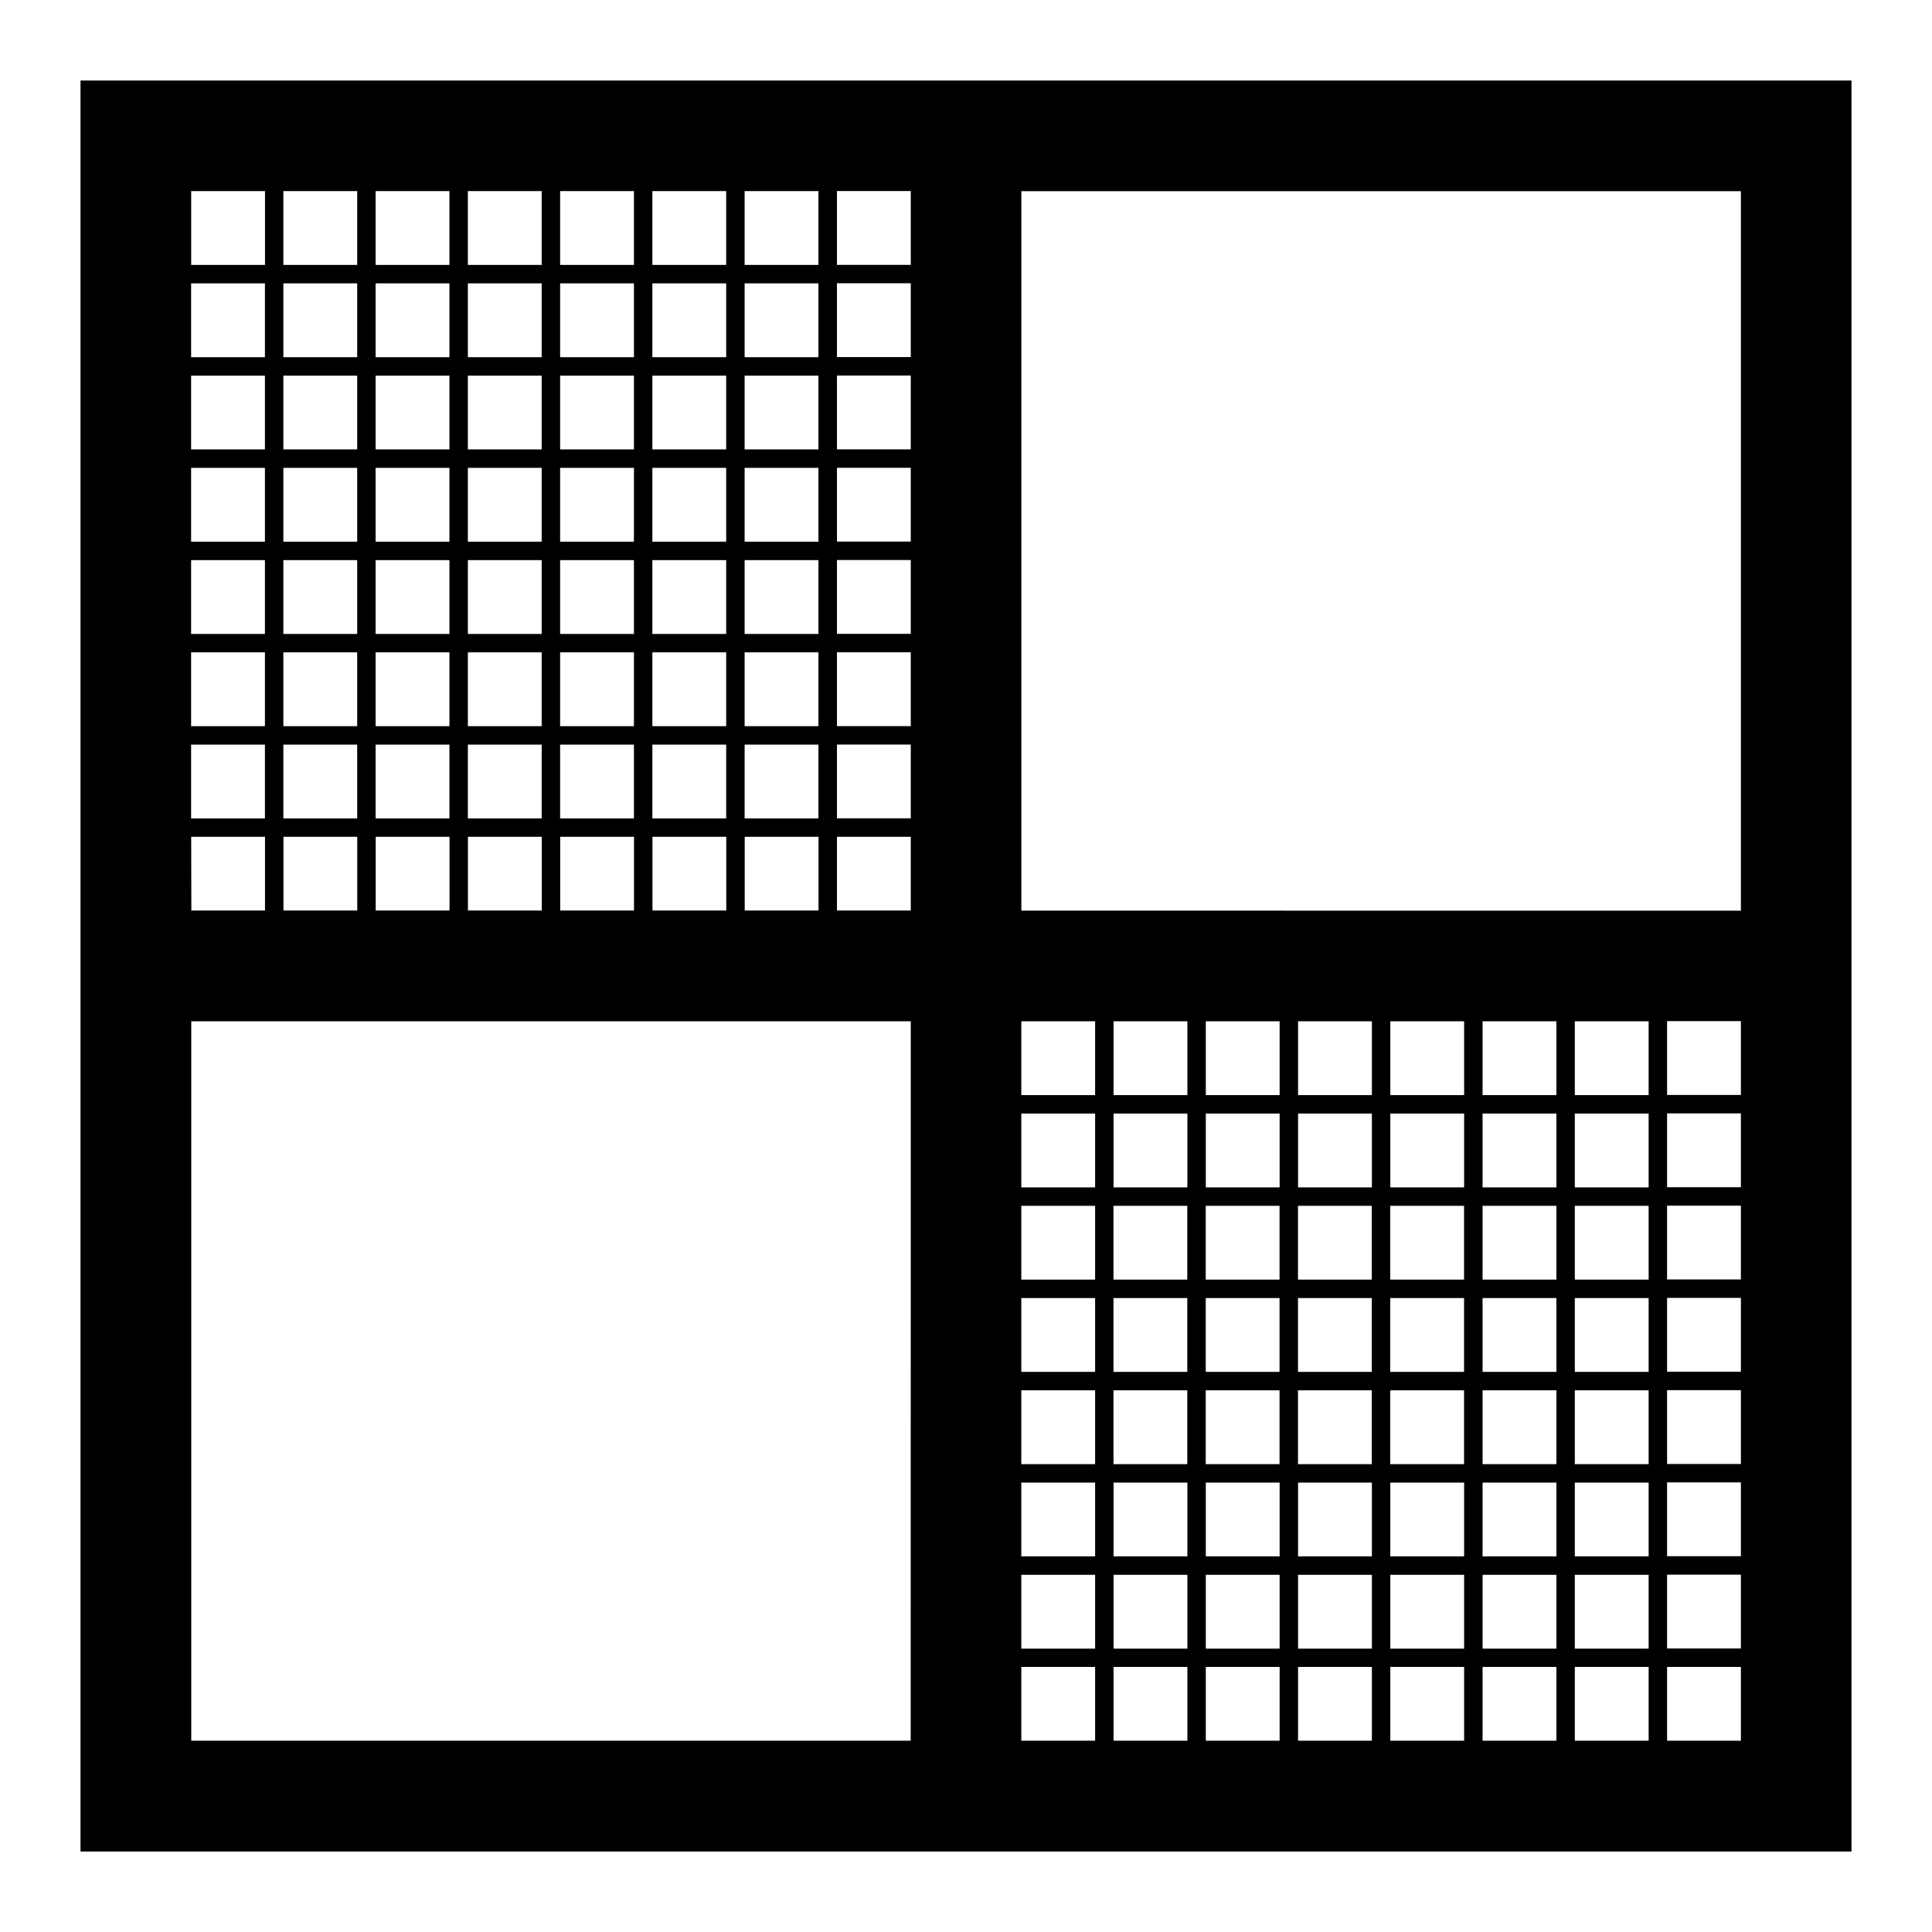 <svg xmlns="http://www.w3.org/2000/svg" width="24" height="24" viewBox="0 0 24 24">
  <g id="kuronti-ne-akwamu" transform="translate(-425 -359)">
    <rect id="Rectangle_149" data-name="Rectangle 149" width="24" height="24" transform="translate(425 359)" fill="none"/>
    <path id="Path_493" data-name="Path 493" d="M-31.7,1268.844H-43.387v22h22v-22Zm0,13.979h.917v.917H-31.7Zm3.208,2.063h-.917v-.917h.917Zm.229-.917h.917v.917h-.917Zm-1.375.917h-.917v-.917h.917Zm0,.229v.917h-.917v-.917Zm.229,0h.917v.917h-.917Zm1.146,0h.917v.917h-.917Zm1.146,0h.917v.917h-.917Zm0-.229v-.917h.917v.917Zm0-1.146v-.917h.917v.917Zm-.229,0h-.917v-.917h.917Zm-1.146,0h-.917v-.917h.917Zm-1.146,0h-.917v-.917h.917Zm-2.062.229h.917v.917H-31.7Zm0,1.146h.917v.917H-31.7Zm0,1.146h.917v.917H-31.7Zm1.146,0h.917v.917h-.917Zm1.146,0h.917v.917h-.917Zm1.146,0h.917v.917h-.917Zm1.146,0h.917v.917h-.917Zm1.146,0h.917v.917h-.917Zm0-.229v-.917h.917v.917Zm0-1.146v-.917h.917v.917Zm0-1.146v-.917h.917v.917Zm0-1.146v-.917h.917v.917Zm-.229,0h-.917v-.917h.917Zm-1.146,0h-.917v-.917h.917Zm-1.146,0h-.917v-.917h.917Zm-1.146,0h-.917v-.917h.917Zm-1.146,0H-31.7v-.917h.917Zm-.917,4.813h.917v.917H-31.7Zm1.146,0h.917v.917h-.917Zm1.146,0h.917v.917h-.917Zm1.146,0h.917v.917h-.917Zm1.146,0h.917v.917h-.917Zm1.146,0h.917v.917h-.917Zm1.146,0h.917v.917h-.917Zm0-.229v-.917h.917v.917Zm0-1.146v-.917h.917v.917Zm0-1.146v-.917h.917v.917Zm0-1.146v-.917h.917v.917Zm0-1.146v-.917h.917v.917Zm0-1.146v-.917h.917v.917Zm-.229,0h-.917v-.917h.917Zm-1.146,0h-.917v-.917h.917Zm-1.146,0h-.917v-.917h.917Zm-1.146,0h-.917v-.917h.917Zm-1.146,0h-.917v-.917h.917Zm-1.146,0H-31.7v-.917h.917Zm-6.875-7.792v.917h-.917v-.917Zm-.917-.229v-.917h.917v.917Zm-.229,1.146h-.917v-.917h.917Zm0,.229v.917h-.917v-.917Zm.229,0h.917v.917h-.917Zm1.146,0h.917v.917h-.917Zm0-.229v-.917h.917v.917Zm0-1.146v-.917h.917v.917Zm0-1.146v-.917h.917v.917Zm-.229,0h-.917v-.917h.917Zm-1.146,0h-.917v-.917h.917Zm0,.229v.917h-.917v-.917Zm-1.146.917h-.917v-.917h.917Zm0,.229v.917h-.917v-.917Zm0,1.146v.917h-.917v-.917Zm0,1.146v.917h-.917v-.917Zm.229,0h.917v.917h-.917Zm1.146,0h.917v.917h-.917Zm1.146,0h.917v.917h-.917Zm1.146,0h.917v.917h-.917Zm0-.229v-.917h.917v.917Zm0-1.146v-.917h.917v.917Zm0-1.146v-.917h.917v.917Zm0-1.146v-.917h.917v.917Zm0-1.146v-.917h.917v.917Zm-.229,0h-.917v-.917h.917Zm-1.146,0h-.917v-.917h.917Zm-1.146,0h-.917v-.917h.917Zm-1.146,0h-.917v-.917h.917Zm0,.229v.917h-.917v-.917Zm-1.146.917h-.917v-.917h.917Zm0,.229v.917h-.917v-.917Zm0,1.146v.917h-.917v-.917Zm0,1.146v.917h-.917v-.917Zm0,1.146v.917h-.917v-.917Zm0,1.146v.917h-.917v-.917Zm.229,0h.917v.917h-.917Zm1.146,0h.917v.917h-.917Zm1.146,0h.917v.917h-.917Zm1.146,0h.917v.917h-.917Zm1.146,0h.917v.917h-.917Zm1.146,0h.917v.917h-.917Zm0-.229v-.917h.917v.917Zm0-1.146v-.917h.917v.917Zm0-1.146v-.917h.917v.917Zm0-1.146v-.917h.917v.917Zm0-1.146v-.917h.917v.917Zm0-1.146v-.917h.917v.917Zm-5.958-.917v.917h-.917v-.917Zm-.917,8.021h.917v.917h.229v-.917h.917v.917h.229v-.917h.917v.917h.229v-.917h.917v.917h.229v-.917h.917v.917h.229v-.917h.917v.917h.229v-.917h.917v.917h.229v-.917h.917v-.229h-.917v-.917h.917v-.229h-.917v-.917h.917v-.229h-.917v-.917h.917v-.229h-.917v-.917h.917v-.229h-.917v-.917h.917v-.229h-.917v-.917h.917v-.229h-.917v-.917h.917v8.938h-8.937Zm8.938,11.229h-8.937v-8.937h8.938Zm10.313,0H-31.7v-.917h.917v.917h.229v-.917h.917v.917h.229v-.917h.917v.917h.229v-.917h.917v.917h.229v-.917h.917v.917h.229v-.917h.917v.917h.229v-.917h.917v.917h.229v-.917h.917v-.229h-.917v-.917h.917v-.229h-.917v-.917h.917v-.229h-.917v-.917h.917v-.229h-.917v-.917h.917v-.229h-.917v-.917h.917v-.229h-.917v-.917h.917v-.229h-.917v-.917h.917Zm-8.938-10.312v-8.937h8.938v8.938Z" transform="translate(469.387 -908.844)"/>
  </g>
</svg>
